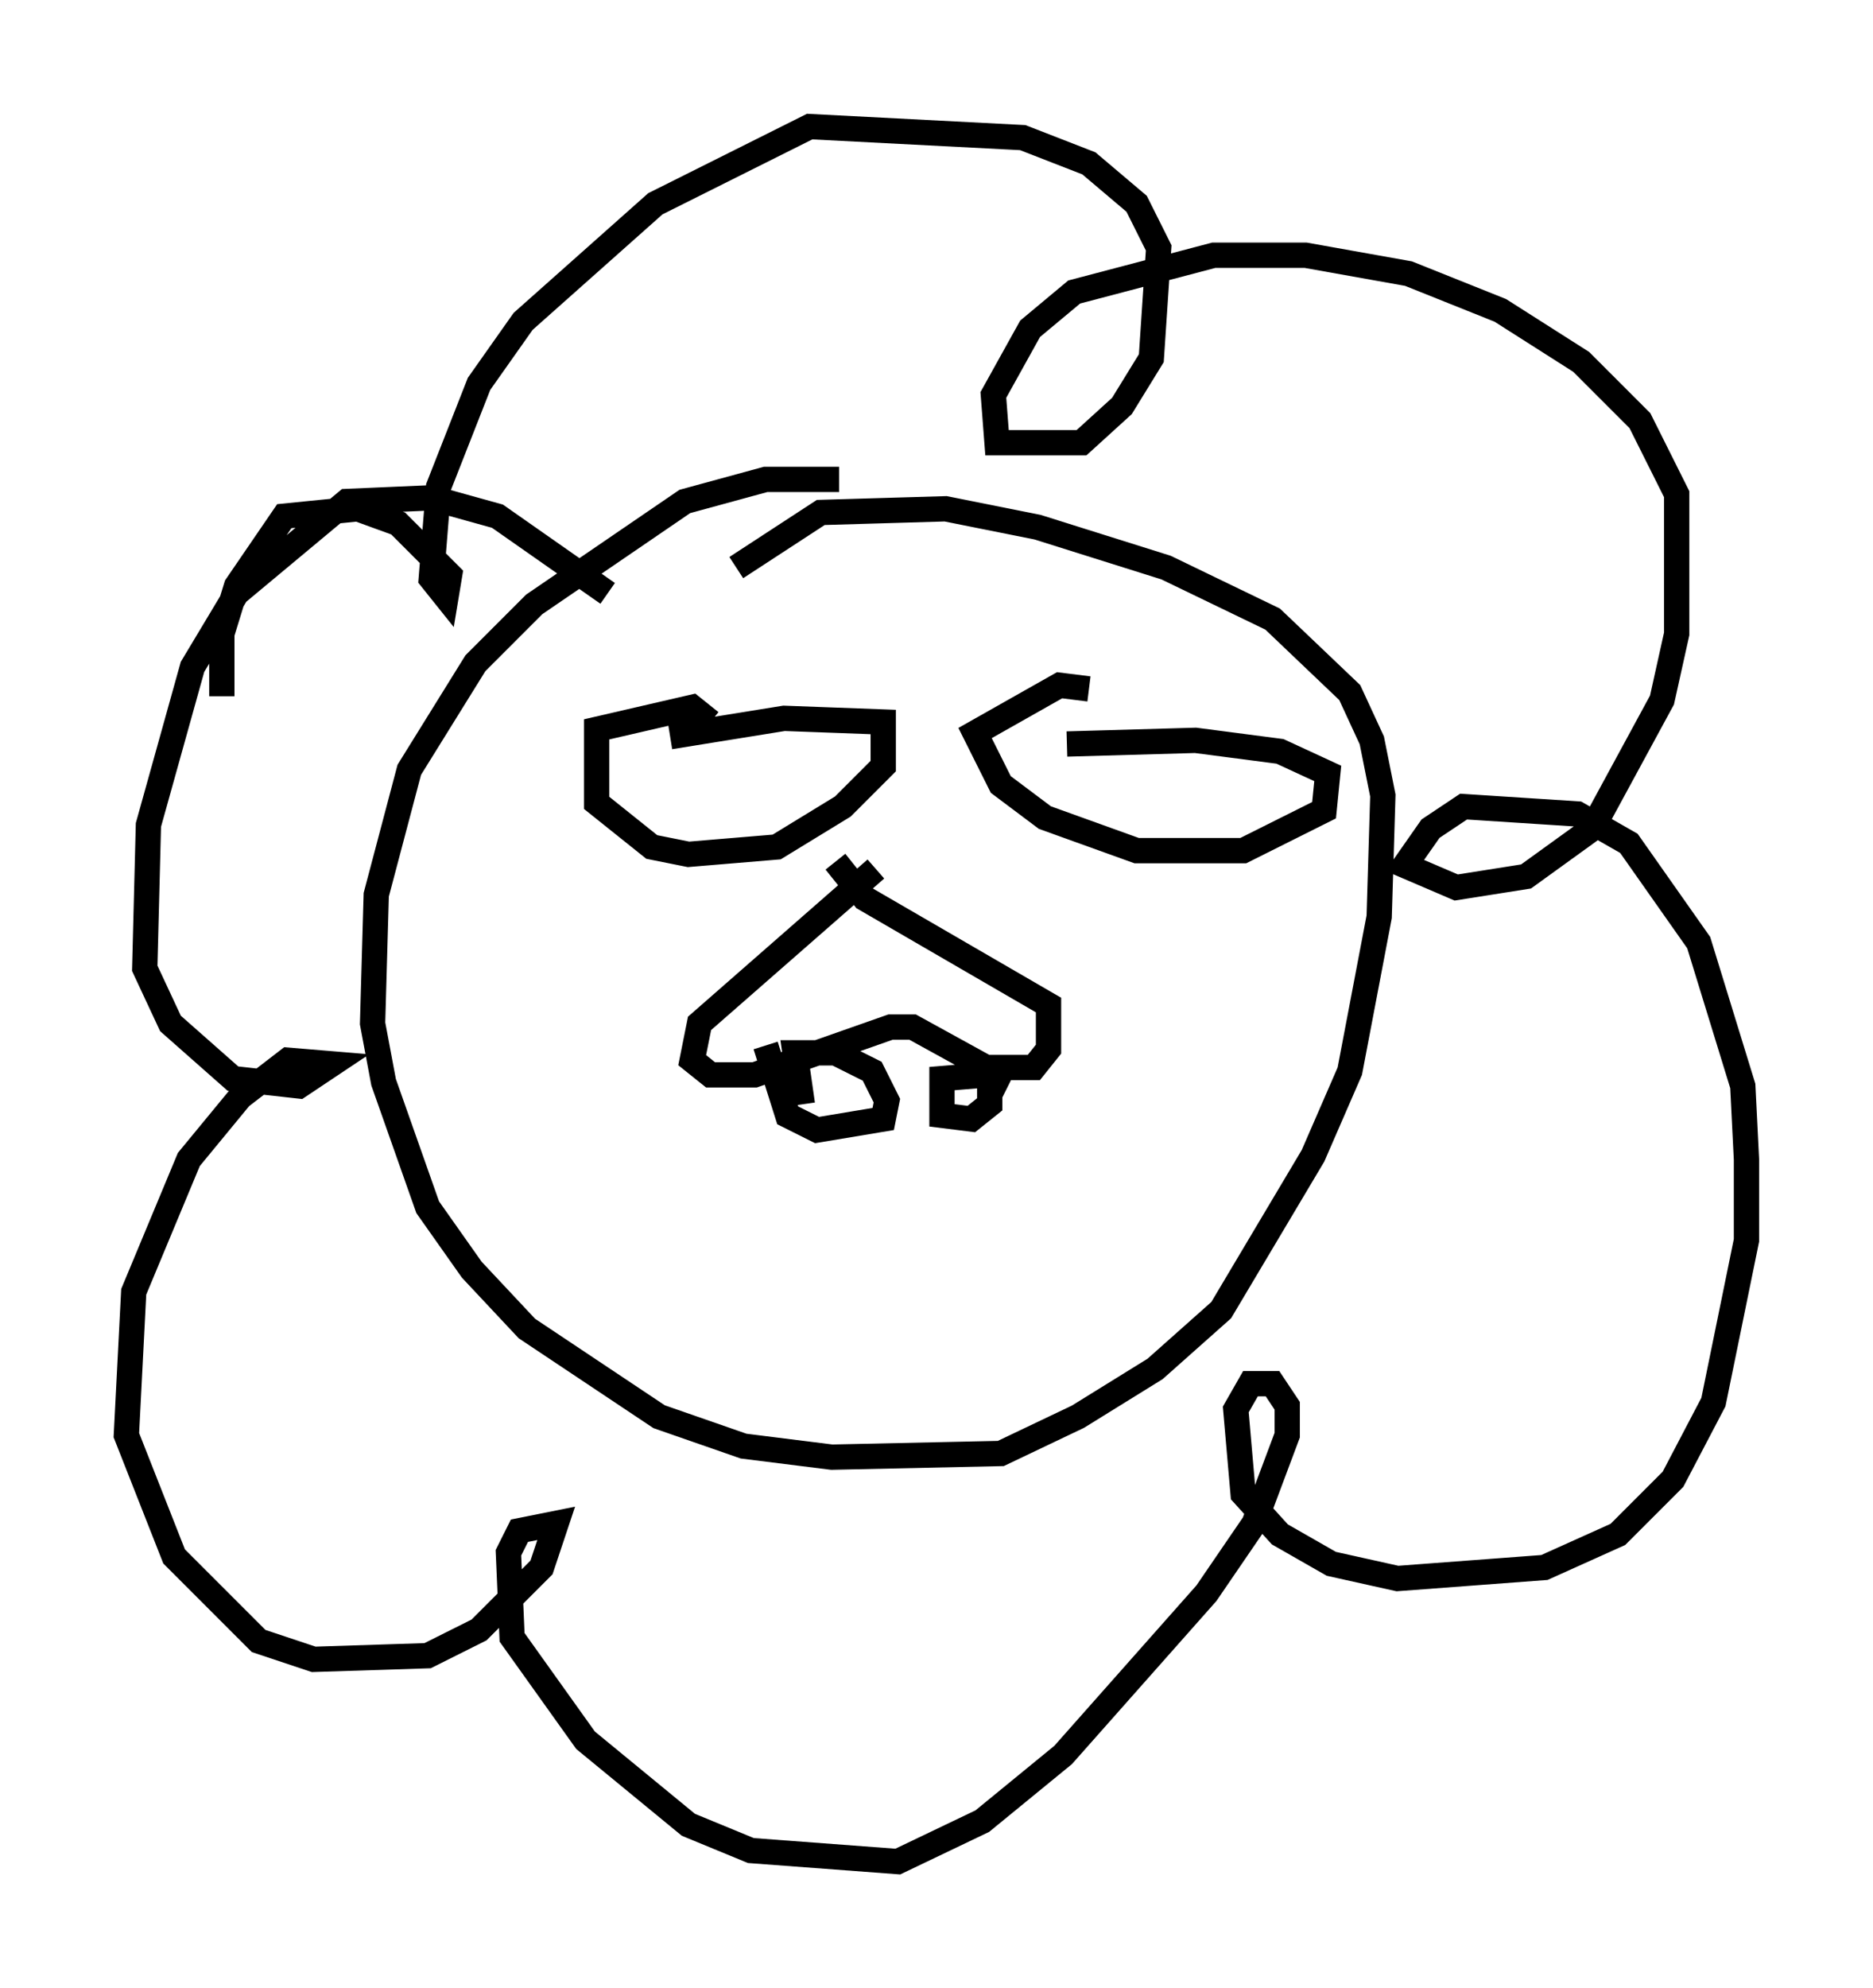<?xml version="1.0" encoding="utf-8" ?>
<svg baseProfile="full" height="78.559" version="1.1" width="74.056" xmlns="http://www.w3.org/2000/svg" xmlns:ev="http://www.w3.org/2001/xml-events" xmlns:xlink="http://www.w3.org/1999/xlink"><defs /><rect fill="white" height="78.559" width="74.056" x="0" y="0" /><path d="M33.469, 19.816 m-0.291, -0.872 l-2.905, 0.0 -3.196, 0.872 l-5.955, 4.067 -2.324, 2.324 l-2.615, 4.212 -1.307, 4.939 l-0.145, 5.084 0.436, 2.324 l1.743, 4.939 1.743, 2.469 l2.179, 2.324 5.229, 3.486 l3.341, 1.162 3.486, 0.436 l6.682, -0.145 3.05, -1.453 l3.05, -1.888 2.615, -2.324 l3.631, -6.101 1.453, -3.341 l1.162, -6.101 0.145, -4.793 l-0.436, -2.179 -0.872, -1.888 l-3.05, -2.905 -4.212, -2.034 l-5.084, -1.598 -3.631, -0.726 l-4.939, 0.145 -3.341, 2.179 m-1.017, 6.101 l-0.726, -0.581 -3.777, 0.872 l0.0, 2.905 2.179, 1.743 l1.453, 0.291 3.486, -0.291 l2.615, -1.598 1.598, -1.598 l0.0, -1.743 -3.922, -0.145 l-4.503, 0.726 m16.559, -1.888 l-1.162, -0.145 -3.341, 1.888 l1.017, 2.034 1.743, 1.307 l3.631, 1.307 4.212, 0.0 l3.196, -1.598 0.145, -1.453 l-1.888, -0.872 -3.341, -0.436 l-5.084, 0.145 m-7.553, 4.939 l-6.972, 6.101 -0.291, 1.453 l0.726, 0.581 1.743, 0.0 l5.374, -1.888 0.872, 0.0 l2.905, 1.598 1.888, 0.0 l0.581, -0.726 0.0, -1.743 l-7.263, -4.212 -1.162, -1.453 m-2.76, 7.263 l0.872, 2.76 1.162, 0.581 l2.615, -0.436 0.145, -0.726 l-0.581, -1.162 -1.453, -0.726 l-1.598, 0.0 0.291, 2.034 m8.134, -0.726 l-0.872, -0.436 -1.743, 0.145 l0.0, 1.453 1.162, 0.145 l0.726, -0.581 0.0, -1.017 l-1.162, -0.291 m-13.944, -18.883 l-4.358, -3.05 -2.615, -0.726 l-3.341, 0.145 -4.358, 3.631 l-1.743, 2.905 -1.743, 6.246 l-0.145, 5.665 1.017, 2.179 l2.469, 2.179 2.615, 0.291 l1.307, -0.872 -1.743, -0.145 l-1.888, 1.453 -2.034, 2.469 l-2.179, 5.229 -0.291, 5.665 l1.888, 4.793 3.341, 3.341 l2.179, 0.726 4.503, -0.145 l2.034, -1.017 2.469, -2.469 l0.581, -1.743 -1.453, 0.291 l-0.436, 0.872 0.145, 3.341 l2.905, 4.067 4.067, 3.341 l2.469, 1.017 5.81, 0.436 l3.341, -1.598 3.196, -2.615 l5.665, -6.391 1.888, -2.76 l1.307, -3.486 0.0, -1.162 l-0.581, -0.872 -0.872, 0.0 l-0.581, 1.017 0.291, 3.341 l1.453, 1.598 2.034, 1.162 l2.615, 0.581 5.81, -0.436 l2.905, -1.307 2.179, -2.179 l1.598, -3.05 1.307, -6.391 l0.0, -3.196 -0.145, -2.905 l-1.743, -5.665 -2.76, -3.922 l-2.034, -1.162 -4.503, -0.291 l-1.307, 0.872 -1.017, 1.453 l2.034, 0.872 2.76, -0.436 l2.615, -1.888 2.76, -5.084 l0.581, -2.615 0.0, -5.52 l-1.453, -2.905 -2.324, -2.324 l-3.196, -2.034 -3.631, -1.453 l-4.067, -0.726 -3.631, 0.0 l-5.52, 1.453 -1.743, 1.453 l-1.453, 2.615 0.145, 1.888 l3.341, 0.0 1.598, -1.453 l1.162, -1.888 0.291, -4.358 l-0.872, -1.743 -1.888, -1.598 l-2.615, -1.017 -8.425, -0.436 l-6.101, 3.05 -5.229, 4.648 l-1.743, 2.469 -1.598, 4.067 l-0.291, 3.631 0.581, 0.726 l0.145, -0.872 -2.034, -2.034 l-1.598, -0.581 -2.905, 0.291 l-1.888, 2.76 -0.581, 1.888 l0.0, 2.469 " fill="none" stroke="black" stroke-width="1" /></svg>